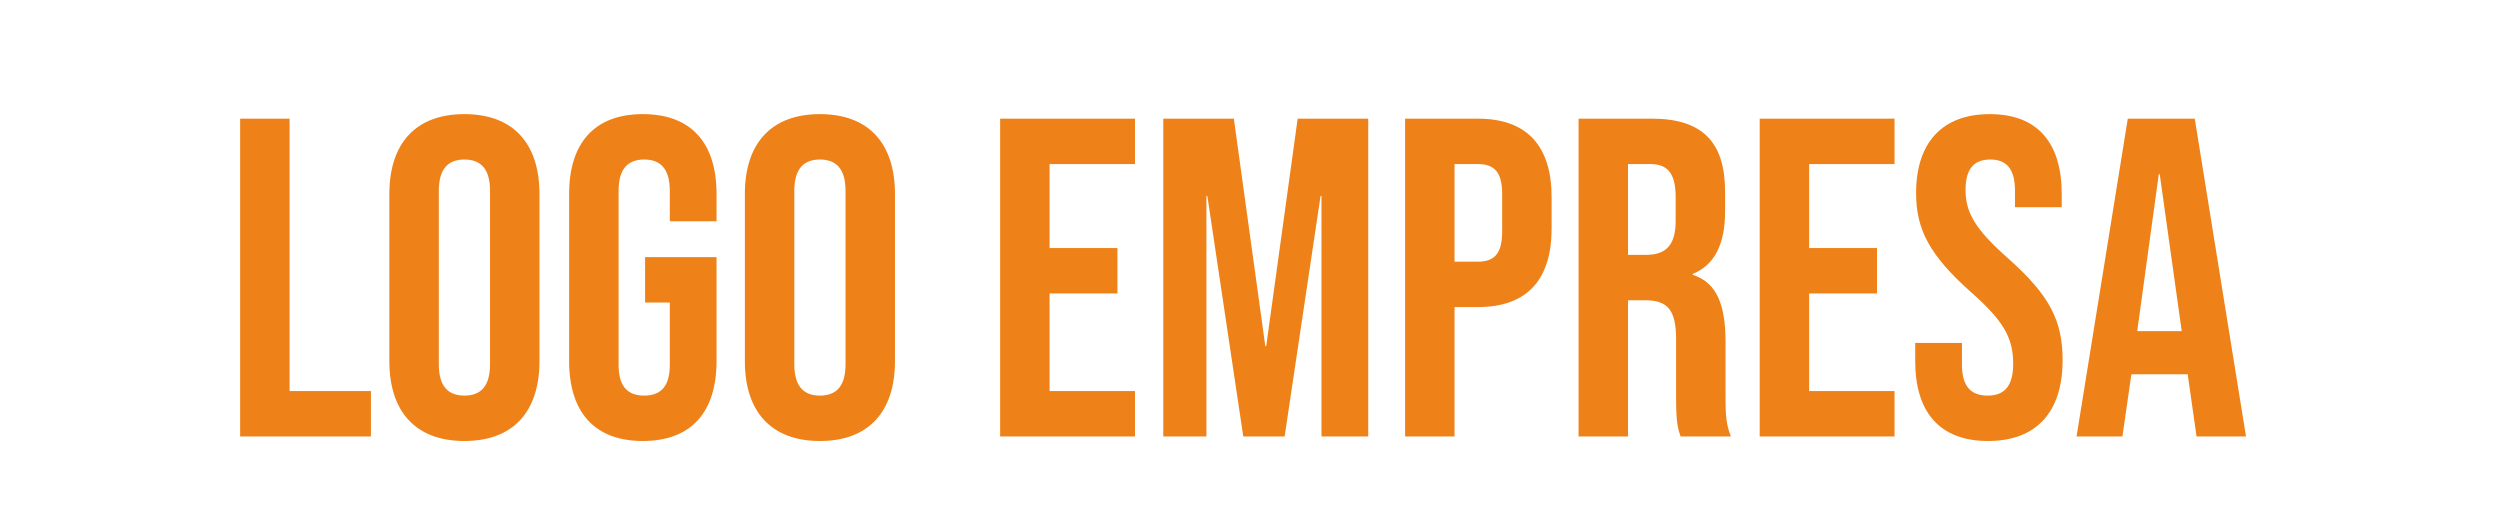 <?xml version="1.0" encoding="utf-8"?>
<!-- Generator: Adobe Illustrator 26.0.1, SVG Export Plug-In . SVG Version: 6.00 Build 0)  -->
<svg version="1.1" id="Capa_1" xmlns="http://www.w3.org/2000/svg" xmlns:xlink="http://www.w3.org/1999/xlink" x="0px" y="0px"
	 viewBox="0 0 2753.36 582.18" style="enable-background:new 0 0 2753.36 582.18;" xml:space="preserve">
<style type="text/css">
	.st0{fill:url(#SVGID_1_);}
	.st1{fill:url(#SVGID_00000047761171081486702190000010421100684534091146_);}
	.st2{fill:url(#SVGID_00000067955293723942824190000014712399575235706247_);}
	.st3{fill:url(#SVGID_00000078729997063514395870000004848548665820739259_);}
	.st4{fill:url(#SVGID_00000012465437308347623260000009757099837822337920_);}
	.st5{opacity:0.5;}
	.st6{fill:#FFFFFF;}
	.st7{fill:#0E364A;}
	.st8{opacity:0.5;fill:#0E364A;}
	.st9{fill:#99560E;}
	.st10{fill:#E2E2E2;}
	.st11{fill:url(#SVGID_00000125598497453501894930000007742521360163349124_);}
	.st12{fill:url(#SVGID_00000178923982542980204960000013954203173301994928_);}
	.st13{fill:url(#SVGID_00000148625202980431433790000013973065325904775315_);}
	.st14{fill:#EE8118;}
	.st15{fill:url(#SVGID_00000076580481059529776830000006911459849558708641_);}
	.st16{fill:url(#SVGID_00000013151230211995466560000008168031116333266332_);}
	.st17{fill:url(#SVGID_00000115474989249357774290000001676897222517161356_);}
	.st18{fill:url(#SVGID_00000171696802619189055190000015906483088265429898_);}
	.st19{fill:url(#SVGID_00000139977042818311321830000017669152892806485668_);}
	.st20{fill:url(#SVGID_00000059303387688988554230000002541303247463371929_);}
	.st21{fill:url(#SVGID_00000072253634409644655620000007547666424149228419_);}
	.st22{fill:none;stroke:#DADADA;stroke-miterlimit:10;}
	.st23{opacity:0.8;}
</style>
<g>
	<path class="st14" d="M264.48,130.69h54.45v300h89.59v50H264.48V130.69z"/>
	<path class="st14" d="M428.82,397.69v-184c0-56,29.2-88,82.66-88c53.46,0,82.66,32,82.66,88v184c0,56-29.2,88-82.66,88
		C458.02,485.69,428.82,453.69,428.82,397.69z M539.7,401.19v-191c0-25-10.89-34.5-28.21-34.5s-28.21,9.5-28.21,34.5v191
		c0,25,10.89,34.5,28.21,34.5S539.7,426.19,539.7,401.19z"/>
	<path class="st14" d="M626.81,397.69v-184c0-56,27.72-88,81.18-88s81.18,32,81.18,88v30h-51.48v-33.5c0-25-10.89-34.5-28.21-34.5
		s-28.21,9.5-28.21,34.5v191.5c0,25,10.89,34,28.21,34s28.21-9,28.21-34v-68.5h-27.23v-50h78.7v114.5c0,56-27.72,88-81.18,88
		S626.81,453.69,626.81,397.69z"/>
	<path class="st14" d="M820.35,397.69v-184c0-56,29.2-88,82.66-88s82.66,32,82.66,88v184c0,56-29.2,88-82.66,88
		S820.35,453.69,820.35,397.69z M931.23,401.19v-191c0-25-10.89-34.5-28.21-34.5s-28.21,9.5-28.21,34.5v191
		c0,25,10.89,34.5,28.21,34.5S931.23,426.19,931.23,401.19z"/>
	<path class="st14" d="M1101.5,130.69H1250v50h-94.05v92.5h74.74v50h-74.74v107.5H1250v50h-148.5V130.69z"/>
	<path class="st14" d="M1281.18,130.69h77.71l34.65,250.5h0.99l34.65-250.5h77.71v350h-51.48v-265h-0.99l-39.6,265h-45.54l-39.6-265
		h-0.99v265h-47.52V130.69z"/>
	<path class="st14" d="M1547.49,130.69h80.19c54.45,0,81.18,30.5,81.18,86.5v34.5c0,56-26.73,86.5-81.18,86.5h-25.74v142.5h-54.45
		V130.69z M1627.68,288.19c17.32,0,26.73-8,26.73-33v-41.5c0-25-9.41-33-26.73-33h-25.74v107.5H1627.68z"/>
	<path class="st14" d="M1738.55,130.69h80.68c56.43,0,80.68,26.5,80.68,80.5v21.5c0,36-11.38,59-35.64,69v1
		c27.22,8.5,36.13,34.5,36.13,74v61.5c0,17,0.5,29.5,5.94,42.5h-55.44c-2.97-9-4.95-14.5-4.95-43v-64c0-32.5-9.41-43-34.15-43H1793
		v150h-54.45V130.69z M1812.8,280.69c20.29,0,32.67-9,32.67-37v-27c0-25-8.42-36-27.72-36H1793v100H1812.8z"/>
	<path class="st14" d="M1938.04,130.69h148.5v50h-94.05v92.5h74.74v50h-74.74v107.5h94.05v50h-148.5V130.69z"/>
	<path class="st14" d="M2109.3,397.69v-20h51.48v24c0,25,10.89,34,28.21,34s28.21-9,28.21-35c0-29-10.89-47.5-46.53-79
		c-45.54-40.5-60.39-69-60.39-109c0-55,28.21-87,81.18-87s79.2,32,79.2,88v14.5h-51.48v-18c0-25-9.9-34.5-27.22-34.5
		c-17.33,0-27.22,9.5-27.22,33.5c0,25.5,11.38,44,47.02,75.5c45.54,40.5,59.89,68.5,59.89,112c0,57-28.71,89-82.17,89
		S2109.3,453.69,2109.3,397.69z"/>
	<path class="st14" d="M2343.43,130.69h73.75l56.43,350h-54.45l-9.9-69.5v1h-61.87l-9.9,68.5h-50.49L2343.43,130.69z
		 M2402.83,364.69l-24.25-173h-0.99l-23.76,173H2402.83z"/>
</g>
</svg>
